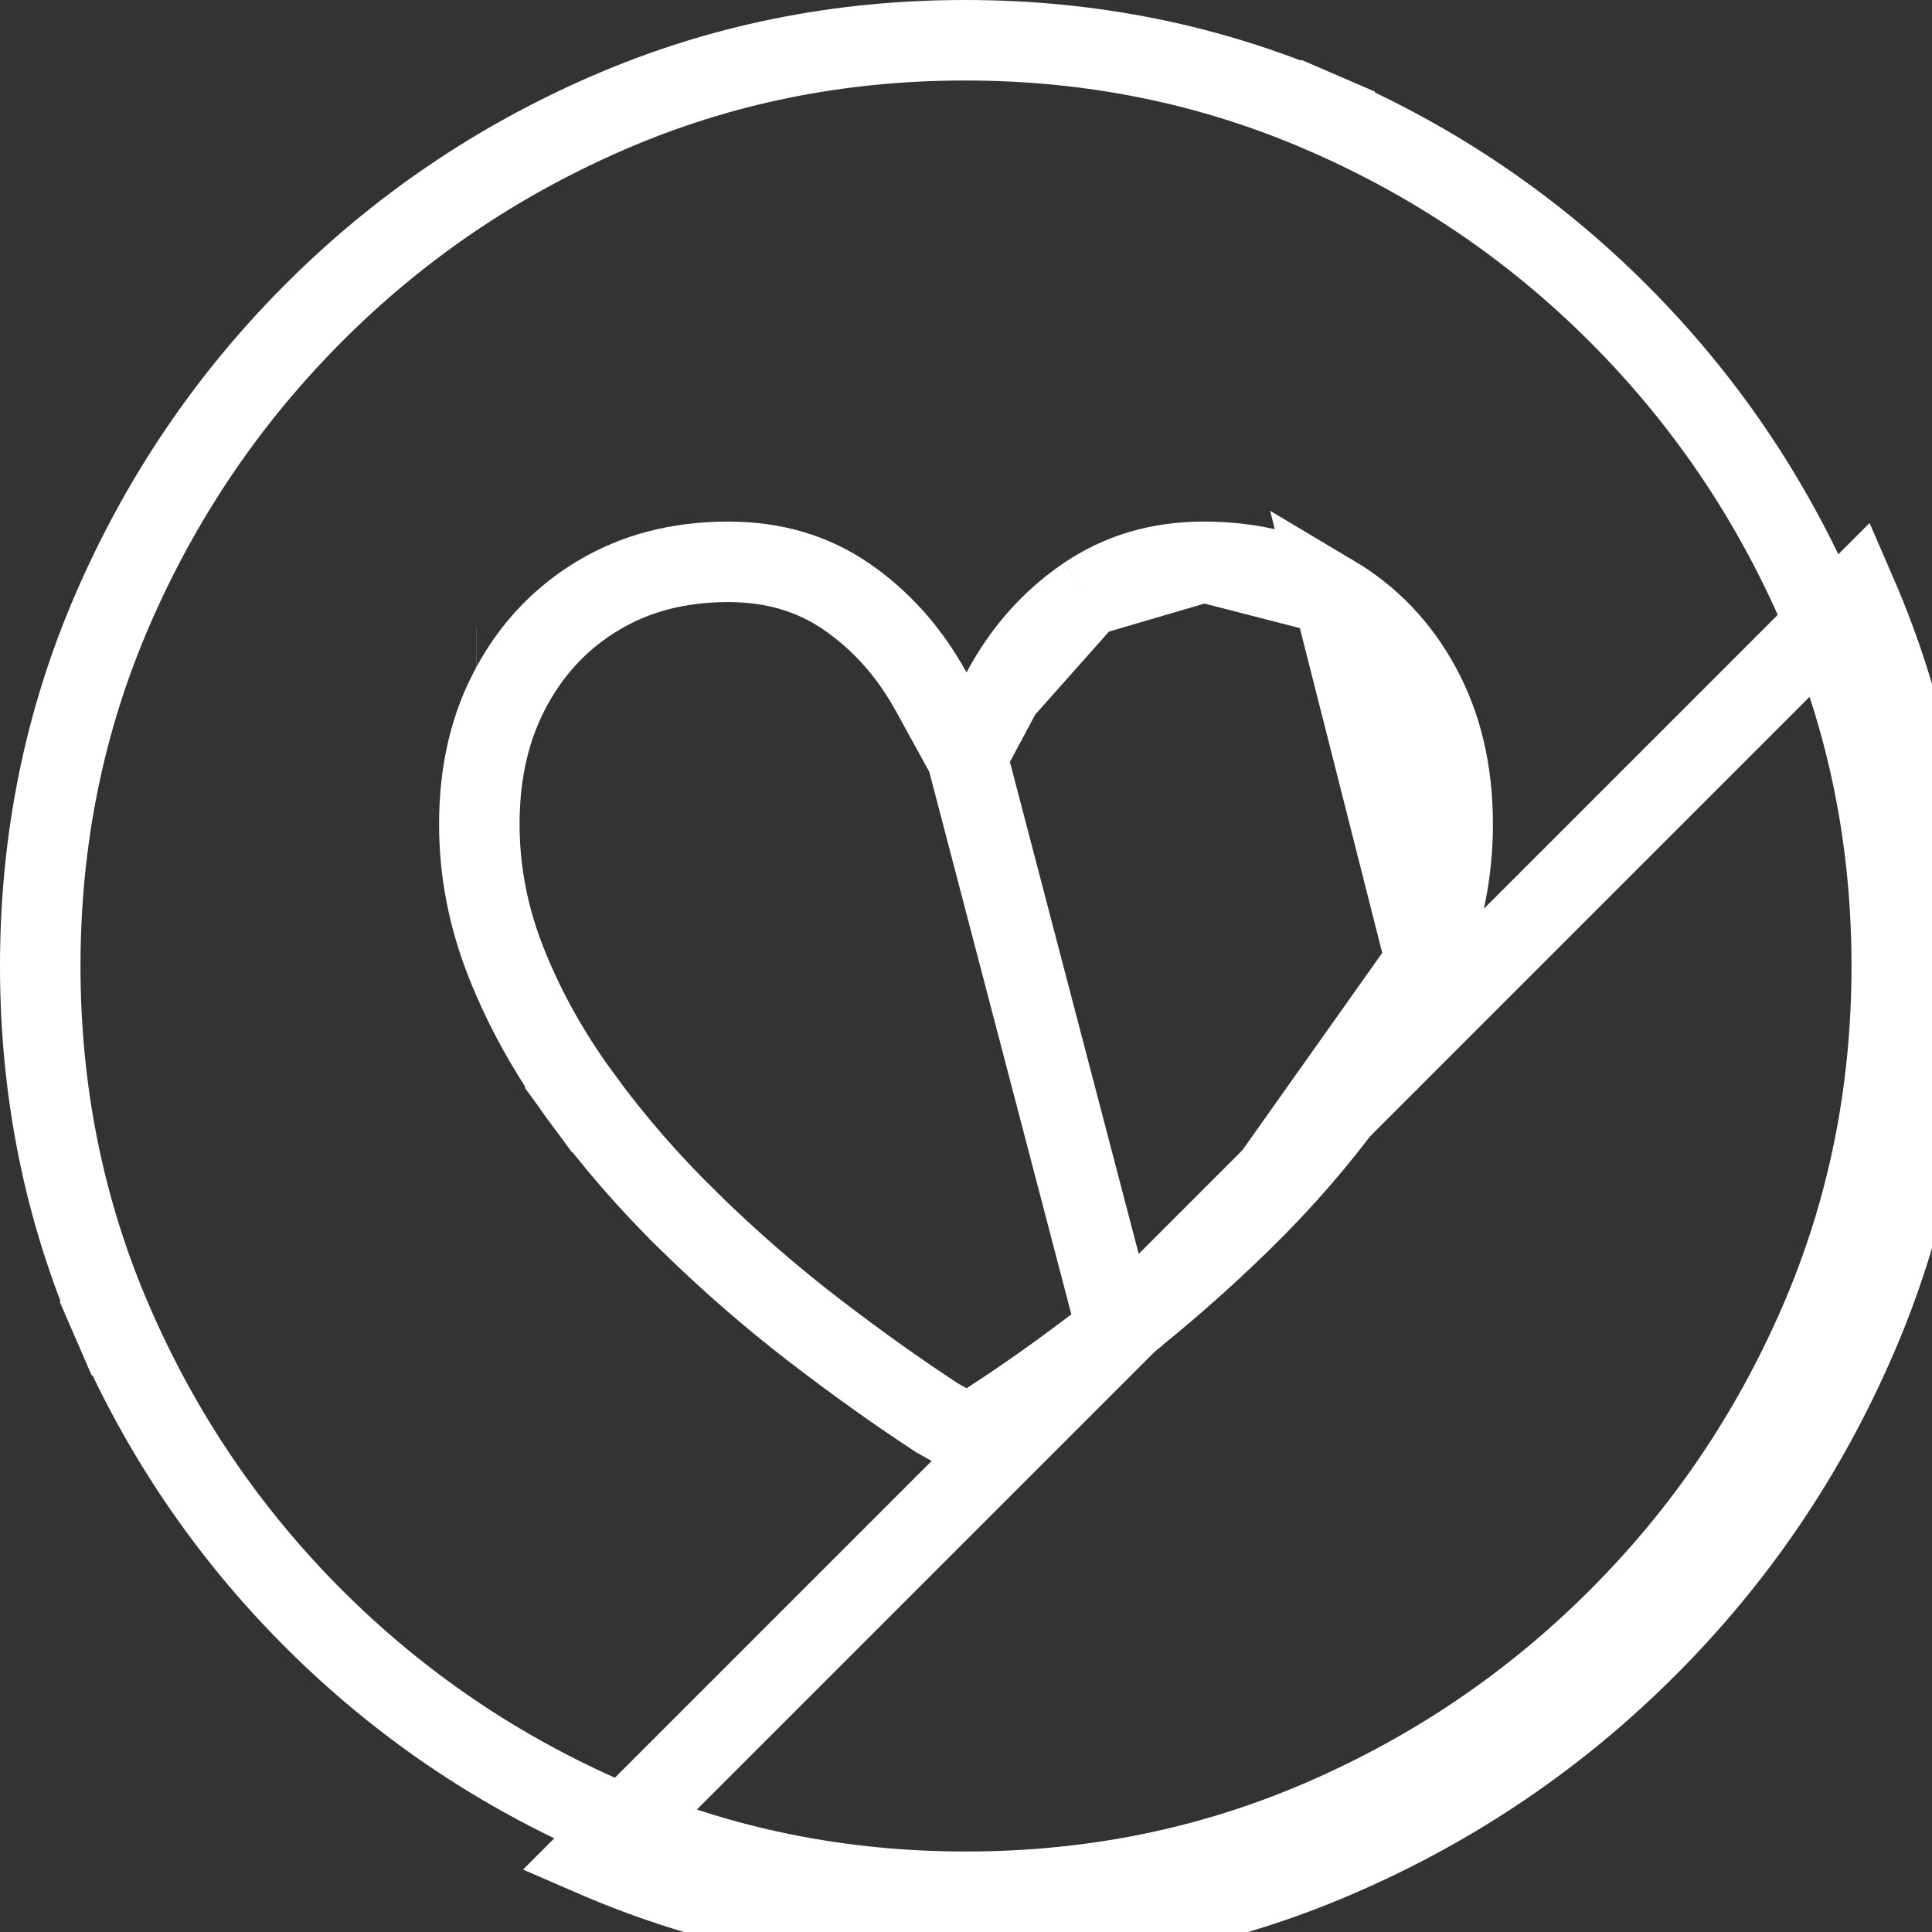 <svg width="30" height="30" viewBox="0 0 30 30" fill="none" xmlns="http://www.w3.org/2000/svg">
<rect x="0" y="0" width="30" height="30" fill="#333333" stroke="none"/>
<g id="Group 1">
<path id="Vector" d="M20.538 28.25L20.538 28.25C18.811 28.999 16.967 29.375 15 29.375C13.033 29.375 11.189 28.999 9.462 28.25L9.462 28.25C7.725 27.497 6.195 26.458 4.868 25.131L4.868 25.131C3.542 23.805 2.503 22.275 1.75 20.538L1.176 20.787L1.75 20.538C1.001 18.811 0.625 16.967 0.625 15C0.625 13.033 1.001 11.189 1.75 9.462C2.503 7.724 3.54 6.194 4.862 4.868C6.183 3.542 7.71 2.503 9.447 1.75C11.174 1.001 13.018 0.625 14.985 0.625C16.952 0.625 18.799 1.001 20.531 1.75L20.779 1.176L20.531 1.75C22.273 2.503 23.806 3.542 25.131 4.868L25.131 4.868C26.458 6.195 27.497 7.725 28.25 9.462L28.25 9.462C28.999 11.189 29.375 13.033 29.375 15C29.375 16.967 28.999 18.811 28.25 20.538L28.25 20.538C27.497 22.276 26.458 23.805 25.131 25.131L25.131 25.131C23.805 26.458 22.276 27.497 20.538 28.25ZM30 15C30 12.951 29.608 11.022 28.823 9.213L9.213 28.823C11.022 29.608 12.951 30 15 30C17.049 30 18.978 29.608 20.787 28.823C22.596 28.039 24.191 26.956 25.573 25.573C26.956 24.191 28.039 22.596 28.823 20.787C29.608 18.978 30 17.049 30 15Z" stroke="white" stroke-width="1.25"/>
<path id="Vector_2" d="M15.015 11.752L14.46 10.742C14.116 10.117 13.674 9.626 13.134 9.257C12.62 8.907 12.019 8.724 11.308 8.724C10.533 8.724 9.87 8.902 9.301 9.24C8.723 9.584 8.272 10.055 7.942 10.665L7.942 10.665C7.615 11.267 7.443 11.973 7.443 12.798C7.443 13.523 7.579 14.234 7.855 14.934L7.855 14.934C8.137 15.651 8.523 16.348 9.016 17.024L8.514 17.39L9.016 17.024C9.517 17.712 10.079 18.359 10.701 18.966L10.701 18.967C11.33 19.582 11.978 20.145 12.643 20.656L12.643 20.656C13.313 21.17 13.951 21.625 14.557 22.02C14.686 22.093 14.82 22.167 14.958 22.241C14.989 22.257 15.013 22.268 15.031 22.276C15.041 22.27 15.054 22.264 15.069 22.255C15.195 22.18 15.312 22.106 15.422 22.034L15.427 22.03L15.427 22.03C16.037 21.633 16.676 21.174 17.345 20.651L15.015 11.752ZM15.015 11.752L15.559 10.736M15.015 11.752L15.559 10.736M22.14 14.922C22.419 14.228 22.557 13.522 22.557 12.798C22.557 11.973 22.385 11.267 22.058 10.665C21.728 10.055 21.277 9.584 20.699 9.24L22.14 14.922ZM22.14 14.922C21.852 15.636 21.463 16.332 20.969 17.009L20.969 17.009C20.468 17.697 19.906 18.344 19.284 18.952L22.14 14.922ZM15.559 10.736C15.891 10.115 16.329 9.626 16.872 9.258M15.559 10.736L16.872 9.258M16.872 9.258C17.393 8.906 17.992 8.724 18.692 8.724M16.872 9.258L18.692 8.724M18.692 8.724C19.467 8.724 20.13 8.902 20.699 9.24L18.692 8.724ZM19.284 18.952C18.654 19.568 18.007 20.134 17.345 20.651L19.284 18.952ZM7.394 10.367L7.392 10.367L7.394 10.367Z" stroke="white" stroke-width="1.25"/>
</g>
</svg>
